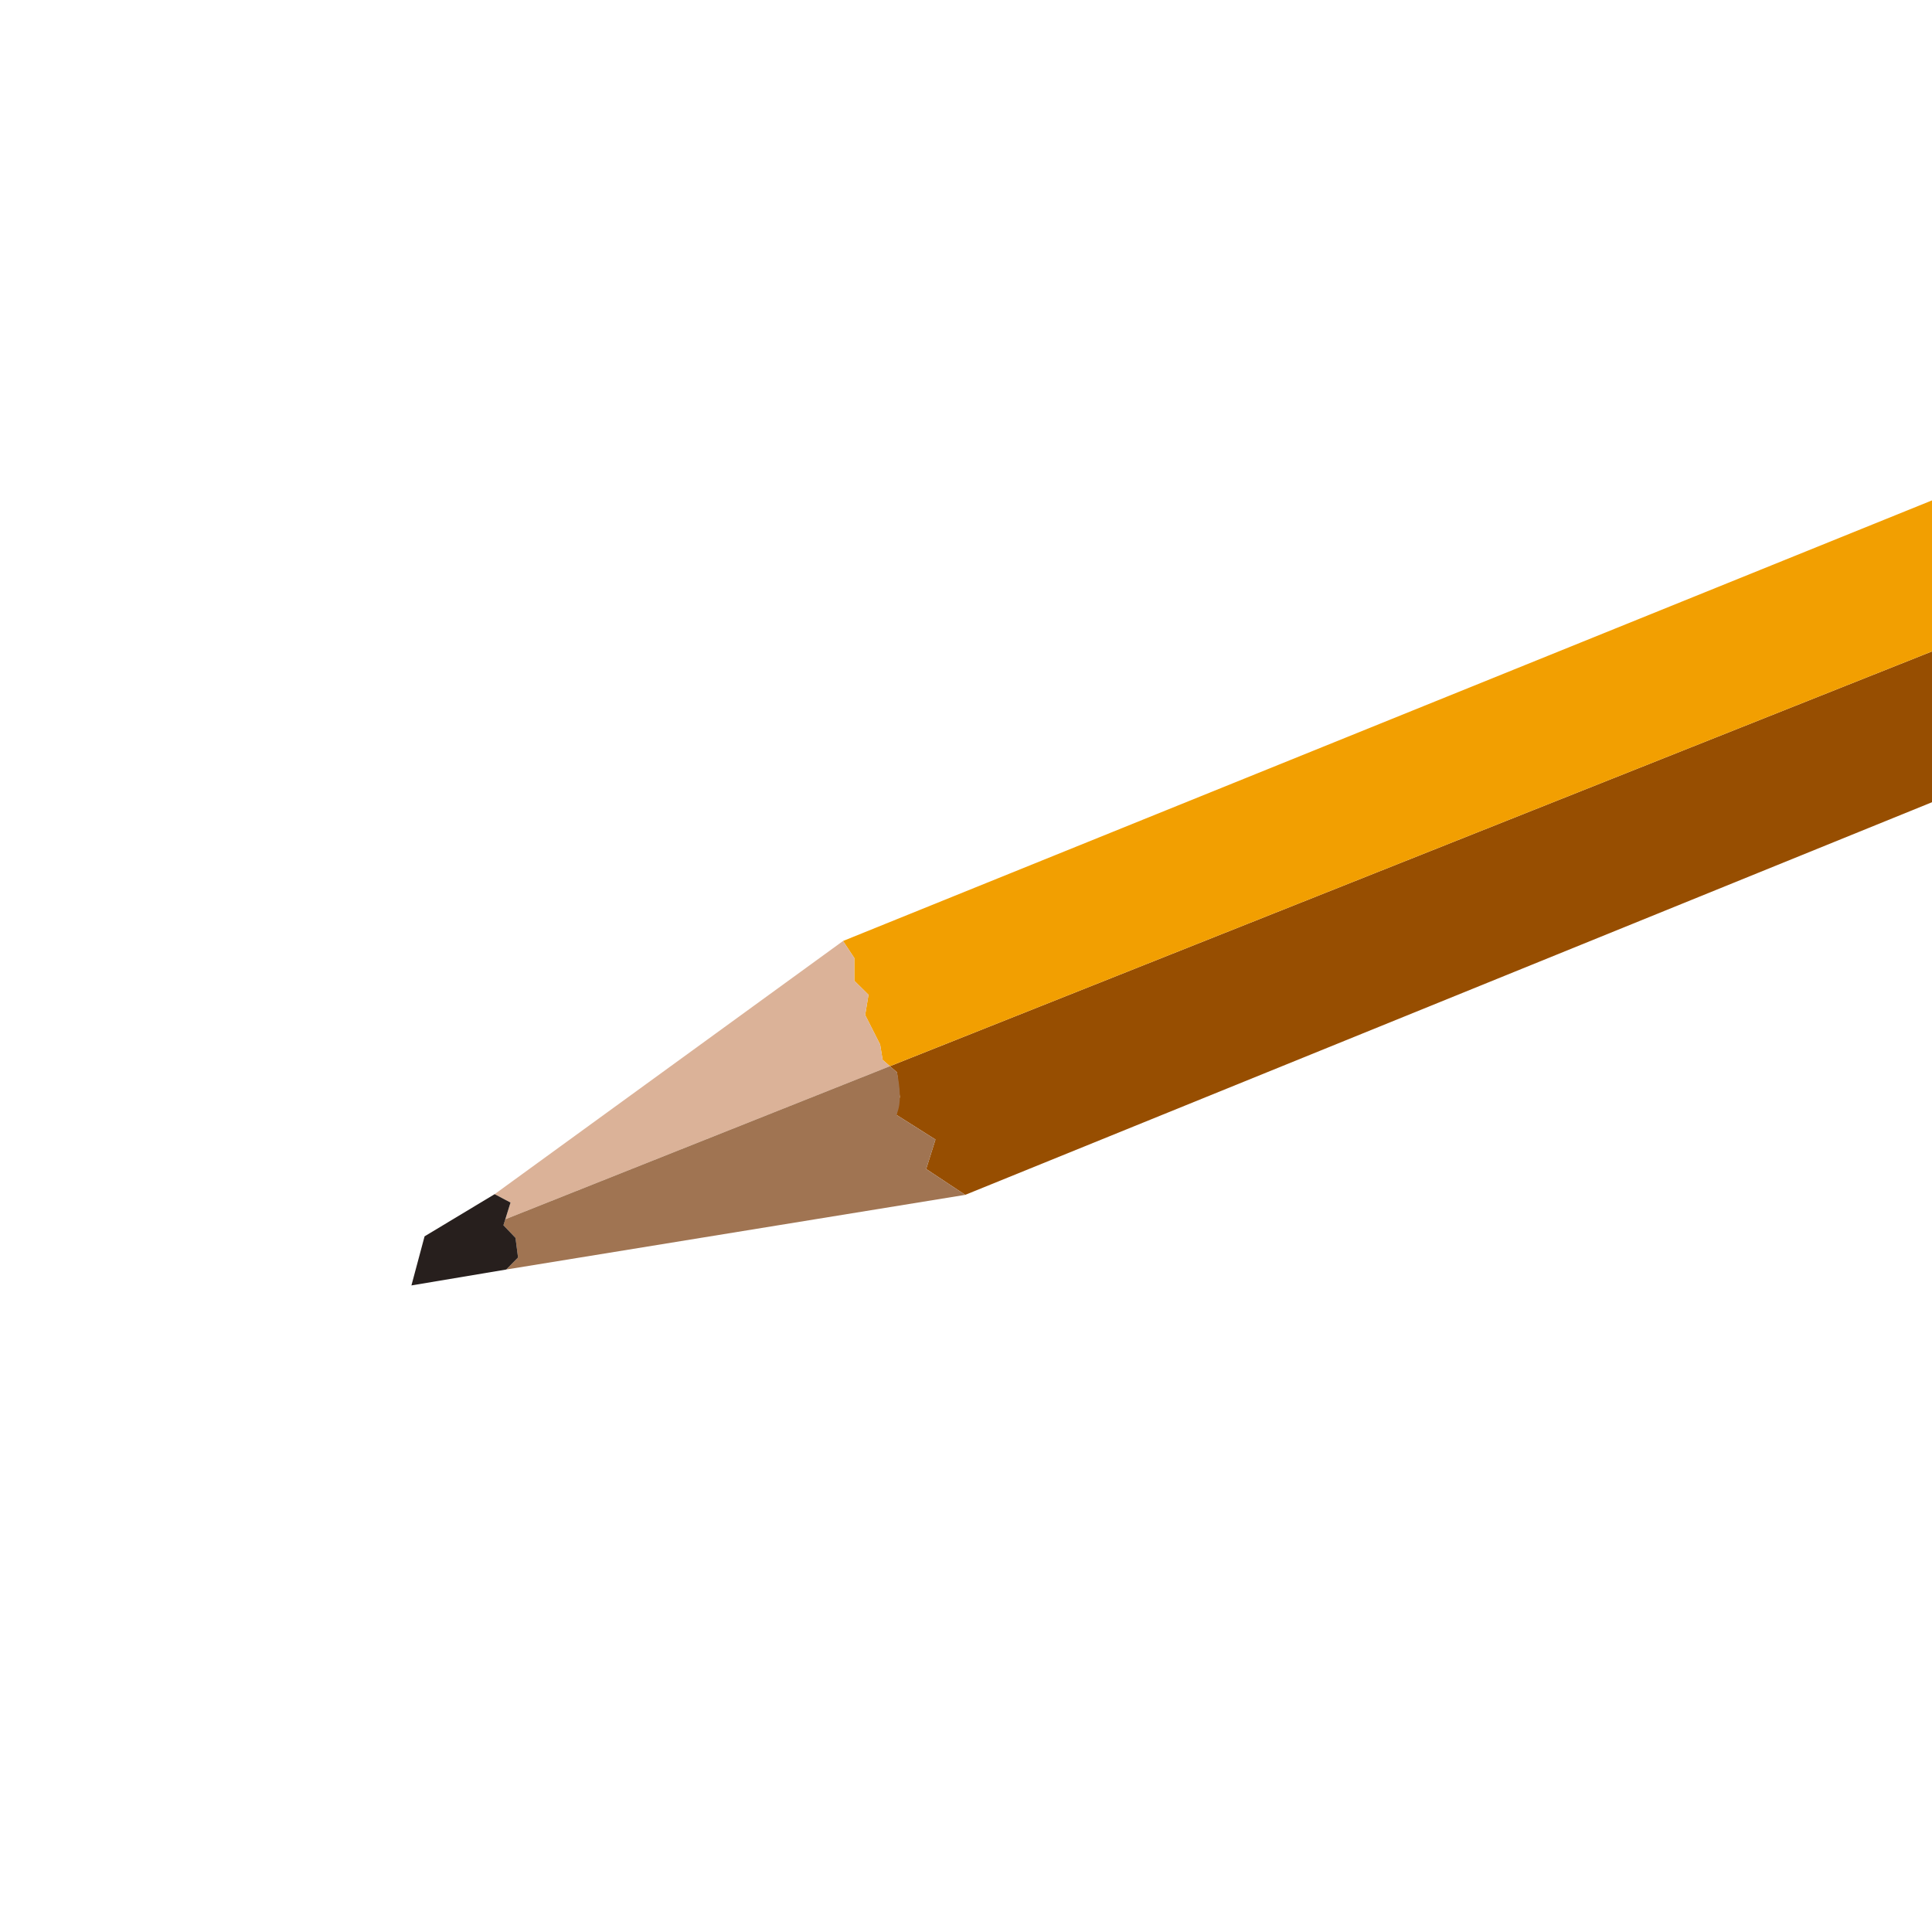 <?xml version="1.0" encoding="UTF-8" standalone="no"?>
<svg
   xmlns:dc="http://purl.org/dc/elements/1.1/"
   xmlns:cc="http://creativecommons.org/ns#"
   xmlns:rdf="http://www.w3.org/1999/02/22-rdf-syntax-ns#"
   xmlns:svg="http://www.w3.org/2000/svg"
   xmlns="http://www.w3.org/2000/svg"
   xmlns:sodipodi="http://sodipodi.sourceforge.net/DTD/sodipodi-0.dtd"
   xmlns:inkscape="http://www.inkscape.org/namespaces/inkscape"
   width="800"
   height="800"
   viewBox="0 0 211.667 211.667"
   version="1.1"
   id="svg8"
   inkscape:version="1.0.1 (3bc2e813f5, 2020-09-07)"
   sodipodi:docname="pencil.svg">
  <defs
     id="defs2" />
  <sodipodi:namedview
     id="base"
     pagecolor="#ffffff"
     bordercolor="#666666"
     borderopacity="1.0"
     inkscape:pageopacity="0.0"
     inkscape:pageshadow="2"
     inkscape:zoom="0.7"
     inkscape:cx="160.58825"
     inkscape:cy="232.3874"
     inkscape:document-units="px"
     inkscape:current-layer="layer1"
     inkscape:document-rotation="0"
     showgrid="false"
     units="px"
     inkscape:window-width="1894"
     inkscape:window-height="1018"
     inkscape:window-x="12"
     inkscape:window-y="48"
     inkscape:window-maximized="0" />
  <g
     inkscape:label="Layer 1"
     inkscape:groupmode="layer"
     id="layer1">
    <path
       id="path856"
       style="fill:#974e01;fill-opacity:1;stroke-width:0.265;stop-color:#000000"
       d="m 220.661,67.79 -123.161,49.02 0.775,0.673 0.31,2.688 -0.378,1.964 4.283,2.708 -1.018,3.23 4.278,2.833 106.497,-43.25 10.472,-16.598 z" />
    <path
       id="path897"
       style="fill:#f29f01;fill-opacity:1;stroke-width:0.265;stop-color:#000000"
       d="m 248.735,39.825 -156.372,63.267 1.234,1.869 v 2.487 l 1.555,1.537 -0.365,2.216 1.64,3.239 0.274,1.676 0.798,0.694 123.161,-49.02 z"
       sodipodi:nodetypes="ccccccccccc" />
    <path
       id="path858"
       style="fill:#dbb298;fill-opacity:1;stroke-width:0.265;stop-color:#000000"
       d="m 97.499,116.81 -0.798,-0.694 -0.274,-1.676 -1.64,-3.239 0.365,-2.216 -1.555,-1.537 v -2.487 l -1.234,-1.869 -38.172,27.739 1.739,0.919 -0.57,1.831 z" />
    <path
       id="path906"
       style="fill:#a07452;fill-opacity:1;stroke-width:0.265;stop-color:#000000"
       d="m 97.499,116.81 -42.139,16.772 -0.204,0.656 1.32,1.383 0.278,2.147 -1.293,1.319 50.288,-8.18 -4.278,-2.833 1.018,-3.23 -4.283,-2.708 c 0.555,-1.174 0.429,-2.83 0.068,-4.652 z" />
    <path
       style="fill:#271f1d;fill-opacity:1;stroke-width:0.265;stop-color:#000000"
       d="m 54.192,130.831 -7.676,4.62 -1.441,5.378 10.387,-1.742 1.293,-1.319 -0.278,-2.147 -1.32,-1.384 0.774,-2.487 z"
       id="path860" />
  </g>
</svg>
